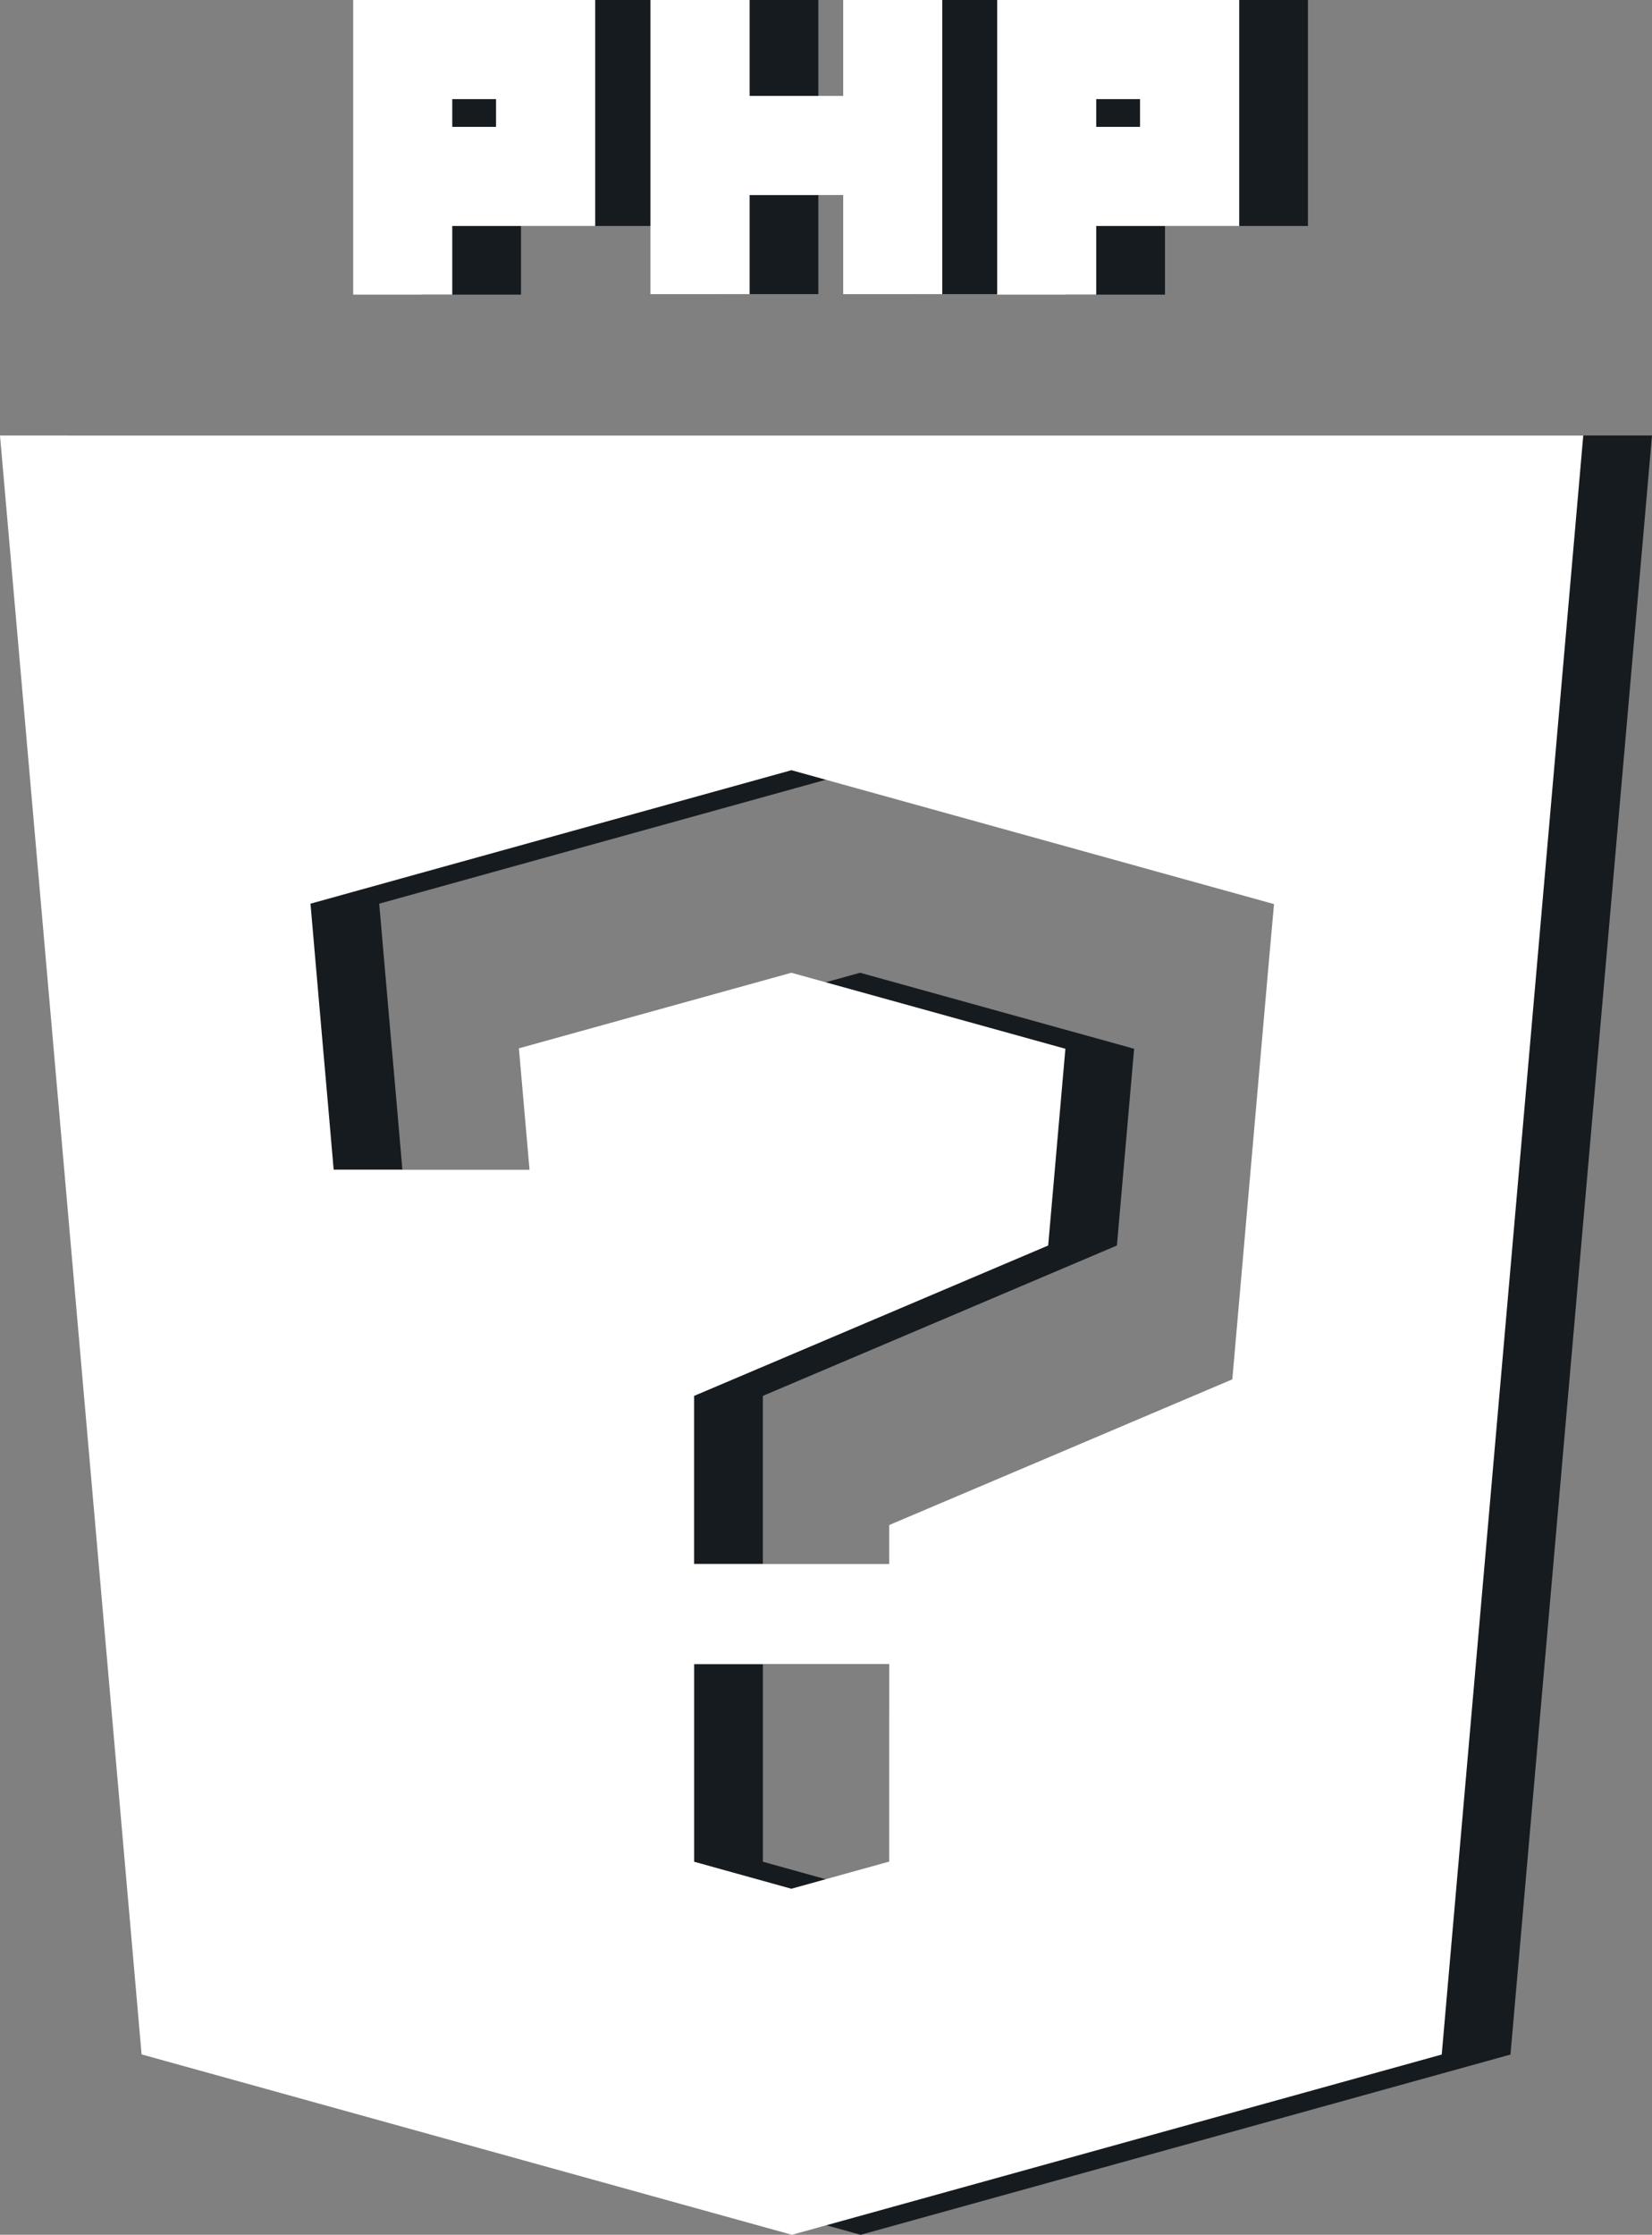 <?xml version="1.0" encoding="utf-8"?>
<!-- Generator: Adobe Illustrator 16.0.0, SVG Export Plug-In . SVG Version: 6.00 Build 0)  -->
<!DOCTYPE svg PUBLIC "-//W3C//DTD SVG 1.1//EN" "http://www.w3.org/Graphics/SVG/1.1/DTD/svg11.dtd">
<svg version="1.1" id="Calque_1" xmlns="http://www.w3.org/2000/svg" xmlns:xlink="http://www.w3.org/1999/xlink" x="0px" y="0px"
	 width="48.067px" height="65px" viewBox="0 0 48.067 65" enable-background="new 0 0 48.067 65" xml:space="preserve">
<rect x="0" y="0" width="48.067" height="65" fill="#808080" stroke="none"/>
<g>
	<path fill="#161B20" d="M2,12.667l4.12,47.086L25.042,65l18.907-5.243l4.118-47.09H2z M27.873,49.834v4.245v0.066v0.005h-0.019
		l-2.829,0.785L22.2,54.15h-0.003l0,0v-0.071v-4.25v-1.426h0.518h4.624h0.535V49.834z M38.909,28.084l-0.215,2.452l-0.132,1.511
		l-0.146,1.668l0,0l-0.218,2.499l-0.342,3.905l-5.917,2.512l-4.066,1.725v1.131h-2.66h-3.017V40.6l3.751-1.592l6.551-2.782
		l0.001-0.012l0.497-5.678L33,30.504l-7.974-2.211h-0.001l-7.927,2.198v0.001l0.004,0.044l0.305,3.484h-5.699l-0.172-1.985
		l-0.132-1.499l-0.214-2.452l-0.156-1.8l3.375-0.937l2.188-0.607l8.417-2.334l0.014-0.004l0.015,0.004l8.463,2.347l2.143,0.595
		l3.42,0.948L38.909,28.084z"/>
	<polygon fill="#161B20" points="26.534,0 26.534,2.789 23.811,2.789 23.811,0 20.926,0 20.926,2.789 20.926,5.674 20.926,8.555 
		23.811,8.555 23.811,5.674 26.534,5.674 26.534,8.555 29.417,8.555 29.417,5.674 29.417,2.789 29.417,0 	"/>
	<path fill="#161B20" d="M19.318,0h-7.042v0.012v2.871v5.686h2.883V6.573h1.274h2.885V3.69V2.883l0,0V0z M16.433,3.69h-1.274V2.883
		h1.274V3.69z"/>
	<path fill="#161B20" d="M38.056,0h-7.042v0.012v2.871v5.686h2.883V6.573h1.274h2.885V3.69V2.883l0,0V0z M35.171,3.69h-1.274V2.883
		h1.274V3.69z"/>
</g>
<g>
	<path fill="#FFFFFF" d="M0,12.667l4.12,47.086L23.042,65l18.907-5.243l4.118-47.09H0z M25.873,49.834v4.245v0.066v0.005h-0.019
		l-2.829,0.785L20.2,54.15h-0.003l0,0v-0.071v-4.25v-1.426h0.518h4.624h0.535V49.834z M36.909,28.084l-0.215,2.452l-0.132,1.511
		l-0.146,1.668l0,0l-0.218,2.499l-0.342,3.905l-5.917,2.512l-4.066,1.725v1.131h-2.66h-3.017V40.6l3.751-1.592l6.551-2.782
		l0.001-0.012l0.497-5.678L31,30.504l-7.974-2.211h-0.001l-7.927,2.198v0.001l0.004,0.044l0.305,3.484H9.708l-0.172-1.985
		l-0.132-1.499l-0.214-2.452l-0.156-1.8l3.375-0.937l2.188-0.607l8.417-2.334l0.014-0.004l0.015,0.004l8.463,2.347l2.143,0.595
		l3.42,0.948L36.909,28.084z"/>
	<polygon fill="#FFFFFF" points="24.534,0 24.534,2.789 21.811,2.789 21.811,0 18.926,0 18.926,2.789 18.926,5.674 18.926,8.555 
		21.811,8.555 21.811,5.674 24.534,5.674 24.534,8.555 27.417,8.555 27.417,5.674 27.417,2.789 27.417,0 	"/>
	<path fill="#FFFFFF" d="M17.318,0h-7.042v0.012v2.871v5.686h2.883V6.573h1.274h2.885V3.69V2.883l0,0V0z M14.433,3.69h-1.274V2.883
		h1.274V3.69z"/>
	<path fill="#FFFFFF" d="M36.056,0h-7.042v0.012v2.871v5.686h2.883V6.573h1.274h2.885V3.69V2.883l0,0V0z M33.171,3.69h-1.274V2.883
		h1.274V3.69z"/>
</g>
</svg>
